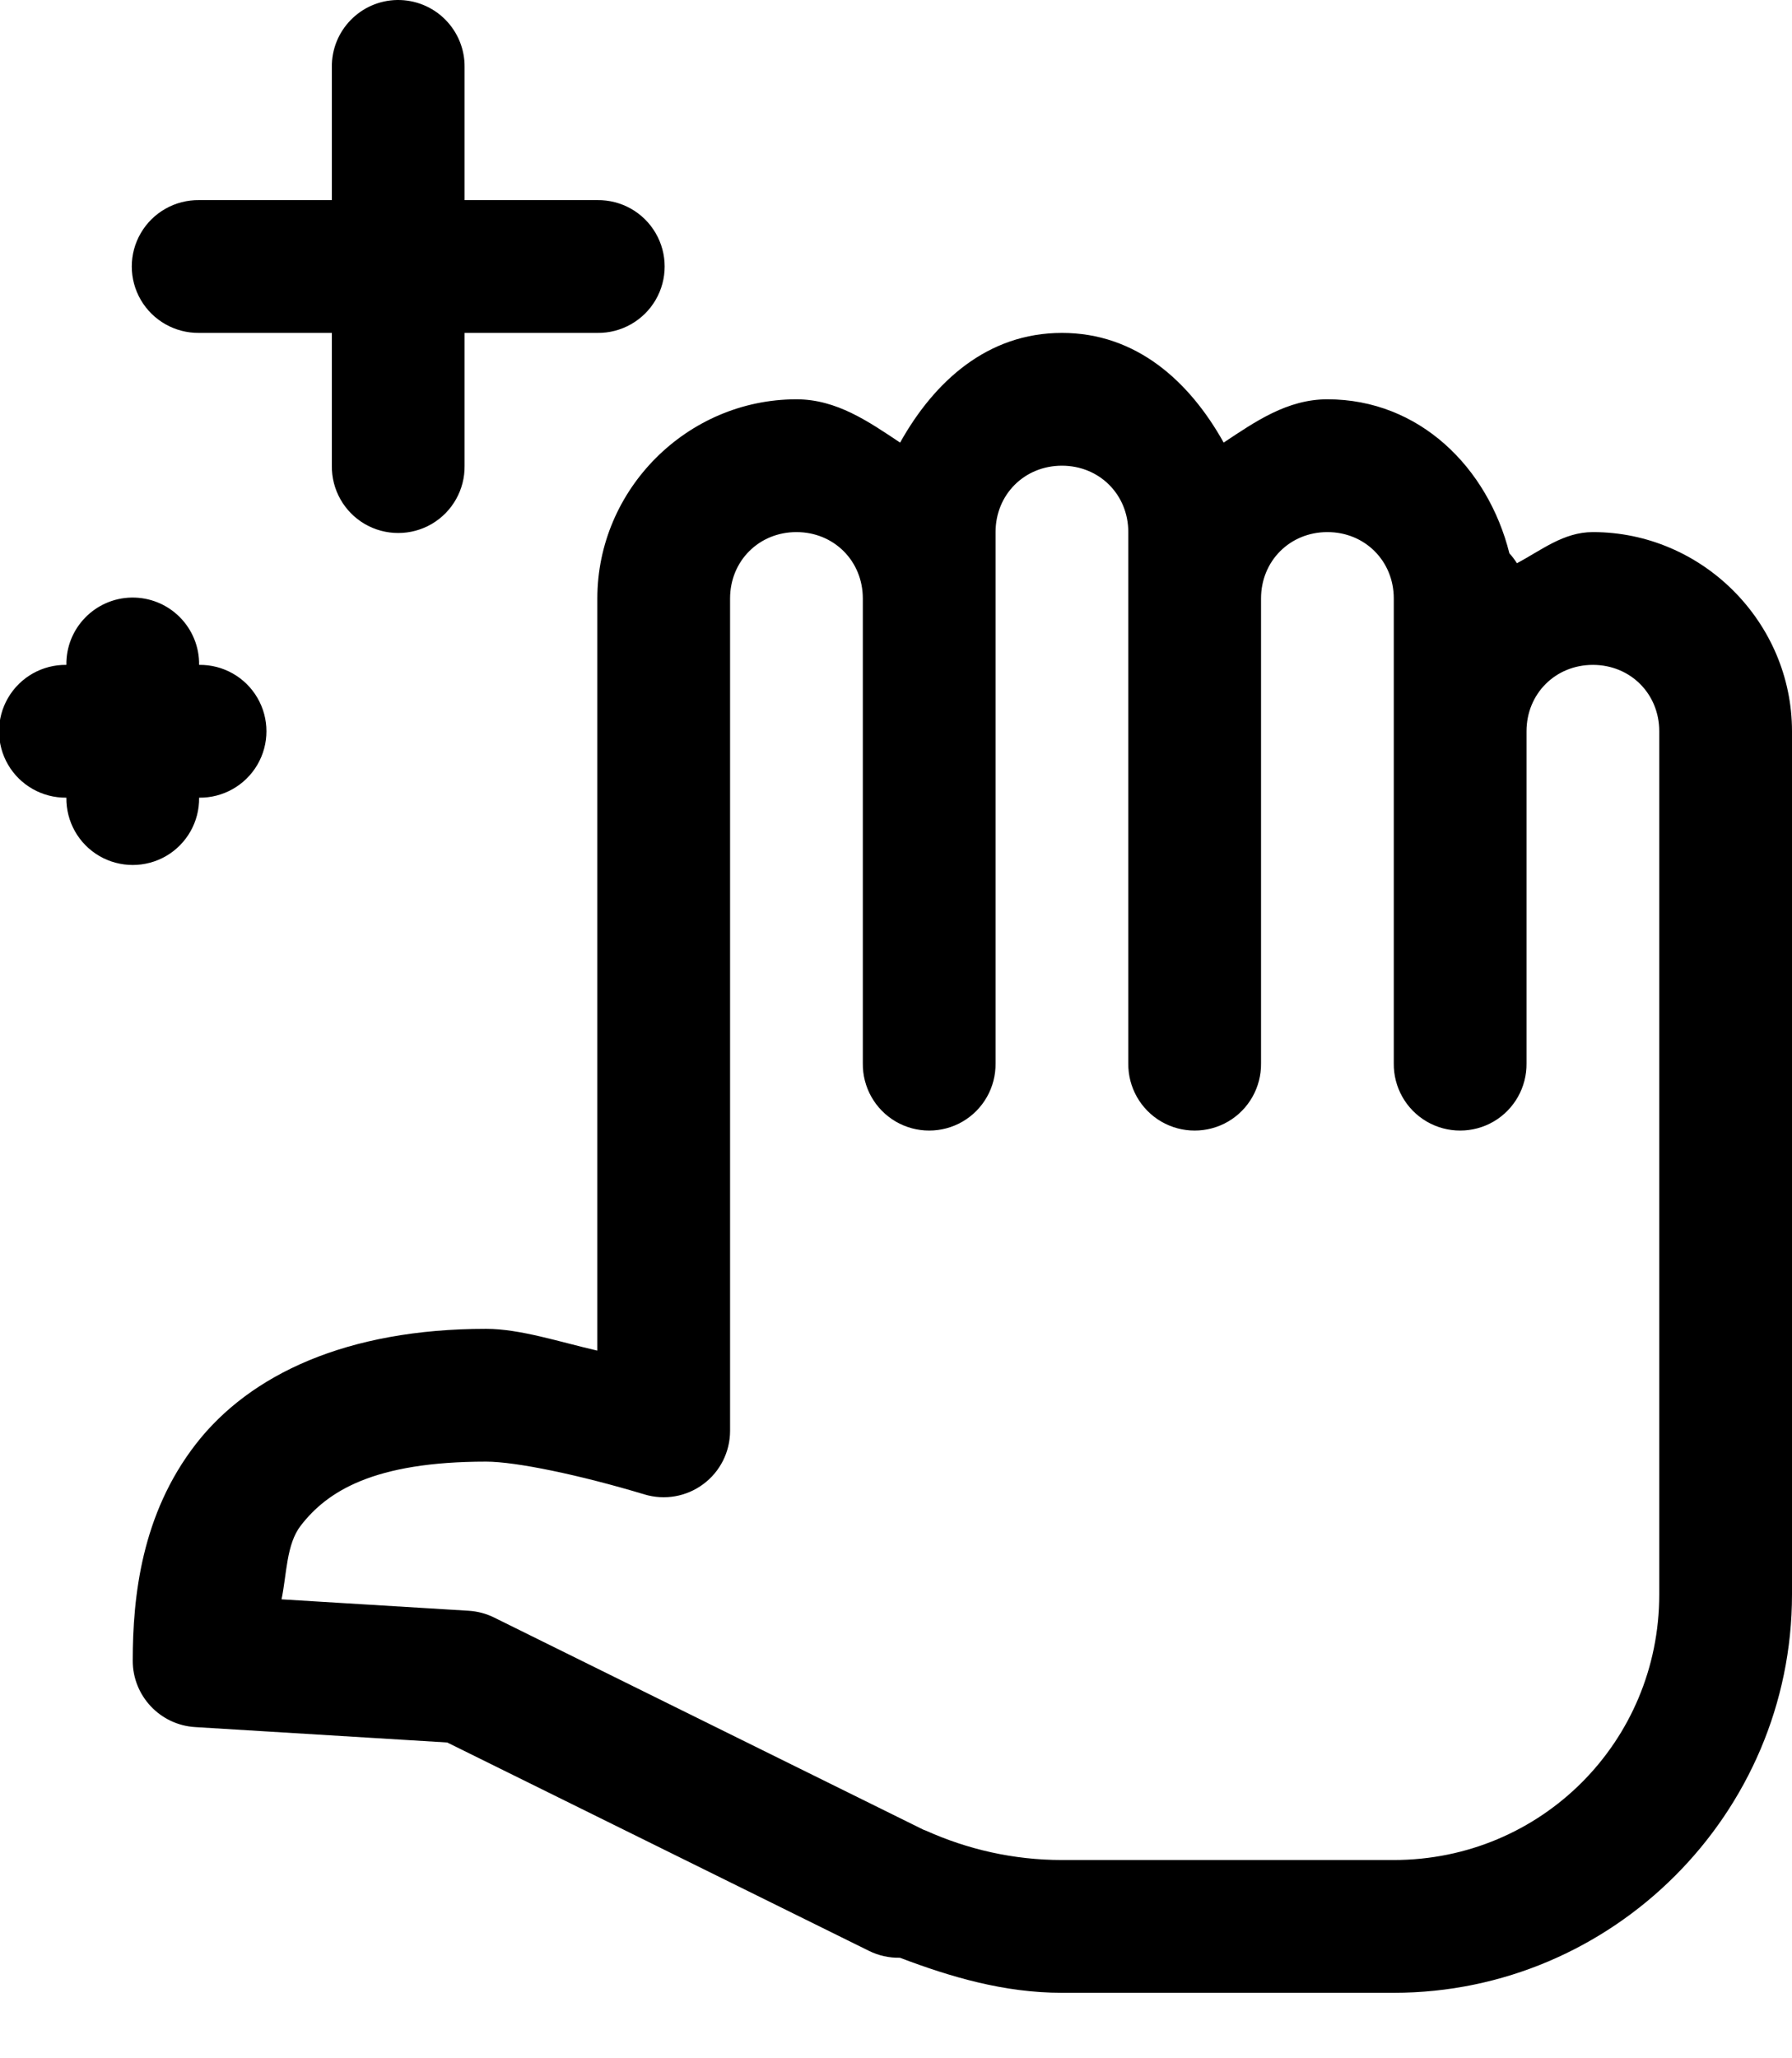 <svg xmlns="http://www.w3.org/2000/svg" width="27" height="31" viewBox="0 0 27 31">
    <g fill="none" fill-rule="evenodd">
        <g fill="#000" fill-rule="nonzero">
            <g>
                <path d="M6.984 13c-.551.009-.992.462-.984 1.014v2H4c-.36-.005-.696.184-.878.496-.182.311-.182.696 0 1.008.182.311.517.5.878.496h2v2c-.005.36.184.696.496.878.311.181.697.181 1.008 0 .312-.182.501-.518.496-.878v-2h2c.36.005.696-.185.878-.496.182-.312.182-.697 0-1.008-.182-.312-.517-.501-.878-.496H8v-2c.004-.27-.102-.53-.294-.722-.19-.19-.451-.296-.722-.292zM17 18.014c-1.121 0-1.923.73-2.438 1.652-.474-.315-.955-.652-1.562-.652-1.645 0-3 1.355-3 3v11.328c-.567-.13-1.163-.328-1.676-.328-2.095 0-3.559.685-4.375 1.738C3.133 35.805 3 37.046 3 38.014c0 .528.412.966.94.998l3.798.232 6.356 3.139c.144.071.304.107.465.103.767.291 1.57.528 2.441.528h5c3.302 0 6-2.699 6-6v-13c0-1.645-1.355-3-3-3-.444 0-.774.273-1.145.469-.033-.053-.07-.103-.113-.149-.324-1.292-1.356-2.32-2.742-2.32-.607 0-1.088.337-1.563.652-.514-.922-1.316-1.652-2.437-1.652zm0 2c.565 0 1 .435 1 1v8c-.005.36.184.696.496.878.311.181.697.181 1.008 0 .312-.182.501-.518.496-.878v-6.987-.013c0-.565.435-1 1-1s1 .435 1 1v7c-.005.36.184.696.496.878.311.181.697.181 1.008 0 .312-.182.501-.518.496-.878v-4.987-.013c0-.565.435-1 1-1s1 .435 1 1v13c0 2.22-1.78 4-4 4h-5c-.731 0-1.422-.16-2.053-.444l-.031-.011-6.473-3.198c-.12-.059-.25-.093-.382-.101l-2.819-.172c.08-.387.072-.83.29-1.111.397-.514 1.096-.963 2.792-.963.45 0 1.415.201 2.387.494.303.091.631.034.885-.155.254-.188.404-.486.404-.802V22.014c0-.565.435-1 1-1s1 .435 1 1v7c-.005.36.184.696.496.878.311.181.697.181 1.008 0 .312-.182.501-.518.496-.878v-8c0-.565.435-1 1-1zM2.984 22c-.551.009-.992.462-.984 1.014-.36-.005-.696.184-.878.496-.182.311-.182.696 0 1.008.182.311.517.5.878.496-.005.36.184.696.496.878.311.181.697.181 1.008 0 .312-.182.501-.518.496-.878.36.005.696-.185.878-.496.182-.312.182-.697 0-1.008-.182-.312-.517-.501-.878-.496.004-.27-.102-.53-.294-.722-.19-.19-.451-.296-.722-.292z" transform="translate(-29 -582) translate(28 569)"/>
            </g>
        </g>
    </g>
</svg>
